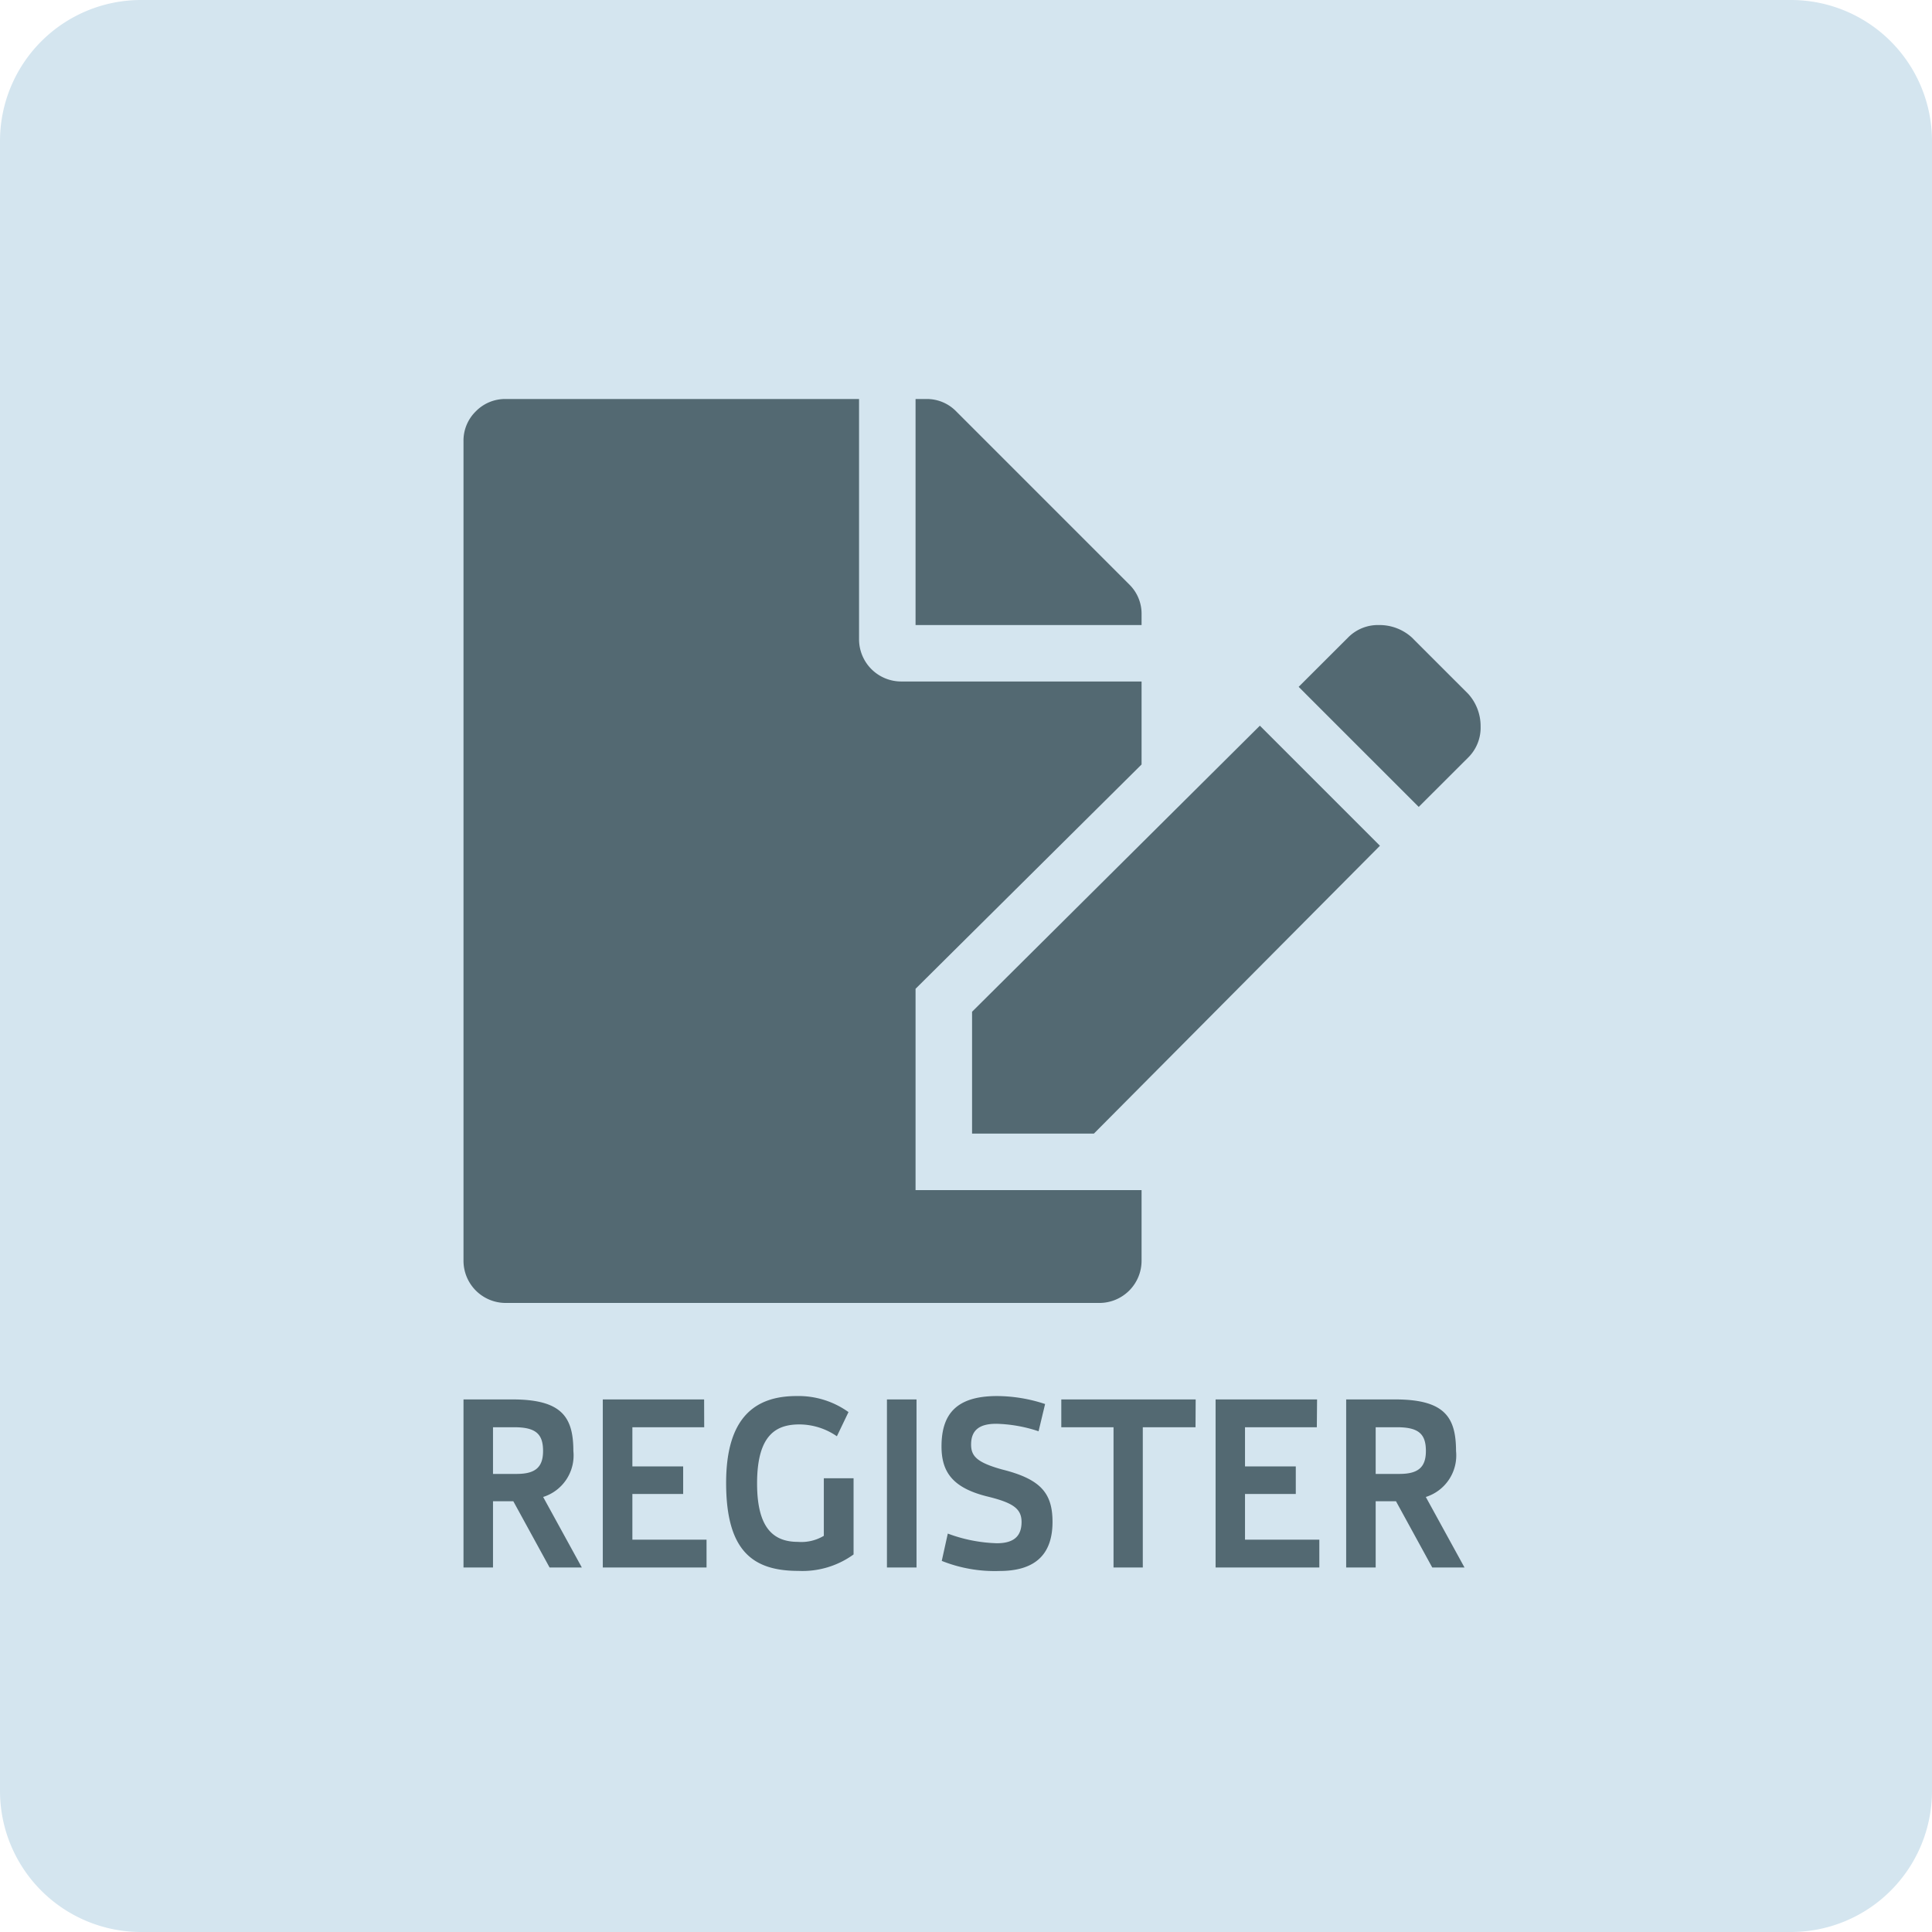<svg xmlns="http://www.w3.org/2000/svg" width="95.87" height="95.87" viewBox="0 0 95.87 95.87">
  <g id="register_but" transform="translate(-140 -218.217)">
    <path id="btn-bg" d="M7,0H88.87a7,7,0,0,1,7,7V88.87a7,7,0,0,1-7,7H7a7,7,0,0,1-7-7V7A7,7,0,0,1,7,0Z" transform="translate(140 218.217)" fill="#d4e5ef"/>
    <path id="Path_70605" data-name="Path 70605" d="M-22.044-8.34H-24.48V0h1.464V-3.288h1.008L-20.208,0h1.6l-1.92-3.5a2.16,2.16,0,0,0,1.5-2.28C-19.032-7.44-19.572-8.34-22.044-8.34Zm.084,1.38c1.068,0,1.428.336,1.428,1.176,0,.8-.372,1.14-1.308,1.14h-1.176V-6.96Zm9.42-1.38h-5.028V0h5.148V-1.38H-16.1V-3.648h2.52V-5.016H-16.1V-6.96h3.564Zm4.584-.168c-2.016,0-3.492,1.02-3.492,4.308C-11.448-.792-10.1.168-7.86.168A4.321,4.321,0,0,0-5.124-.648v-3.78H-6.6v2.856a2.174,2.174,0,0,1-1.284.3c-1.236,0-2.028-.708-2.028-2.9,0-2.4.936-2.928,2.1-2.928a3.29,3.29,0,0,1,1.86.588l.576-1.2A4.254,4.254,0,0,0-7.956-8.508ZM-2-8.34H-3.468V0H-2Zm4-.168c-1.992,0-2.76.864-2.76,2.5,0,1.284.564,2.076,2.34,2.5,1.2.3,1.632.588,1.632,1.248,0,.684-.36,1.056-1.224,1.056a7.511,7.511,0,0,1-2.436-.48l-.3,1.356a7.066,7.066,0,0,0,2.868.5c1.9,0,2.628-.948,2.628-2.436,0-1.44-.6-2.124-2.5-2.6C1.008-5.208.708-5.52.708-6.1c0-.732.432-1.032,1.248-1.032a7.143,7.143,0,0,1,2.1.372L4.38-8.112A7.651,7.651,0,0,0,1.992-8.508Zm9.852.168H5.184v1.38H7.776V0H9.228V-6.96h2.616Zm6.024,0H12.84V0h5.148V-1.38H14.3V-3.648h2.52V-5.016H14.3V-6.96h3.564Zm3.888,0H19.32V0h1.464V-3.288h1.008L23.592,0h1.6l-1.92-3.5a2.16,2.16,0,0,0,1.5-2.28C24.768-7.44,24.228-8.34,21.756-8.34Zm.084,1.38c1.068,0,1.428.336,1.428,1.176,0,.8-.372,1.14-1.308,1.14H20.784V-6.96Z" transform="translate(187.48 296)" fill="#536972"/>
    <path id="register_icon" d="M27.432,40.255H38.647v3.5a2.094,2.094,0,0,1-2.1,2.1H7.1A2.094,2.094,0,0,1,5,43.76V3.1a2.028,2.028,0,0,1,.613-1.49A2.028,2.028,0,0,1,7.1,1H24.628V12.917a2.094,2.094,0,0,0,2.1,2.1H38.647v4.118L27.432,30.266ZM38.647,11.69v.526H27.432V1h.526a2.028,2.028,0,0,1,1.49.613L38.034,10.2A2.028,2.028,0,0,1,38.647,11.69ZM30.236,31.405,44.518,17.21l5.958,5.958L36.282,37.451H30.236ZM54.858,15.633a2.388,2.388,0,0,1,.613,1.621,2.08,2.08,0,0,1-.613,1.533L52.4,21.241l-5.958-5.958L48.9,12.829a2.08,2.08,0,0,1,1.533-.613,2.388,2.388,0,0,1,1.621.613Z" transform="translate(158 237.017)" fill="#536972"/>
  </g>
</svg>
